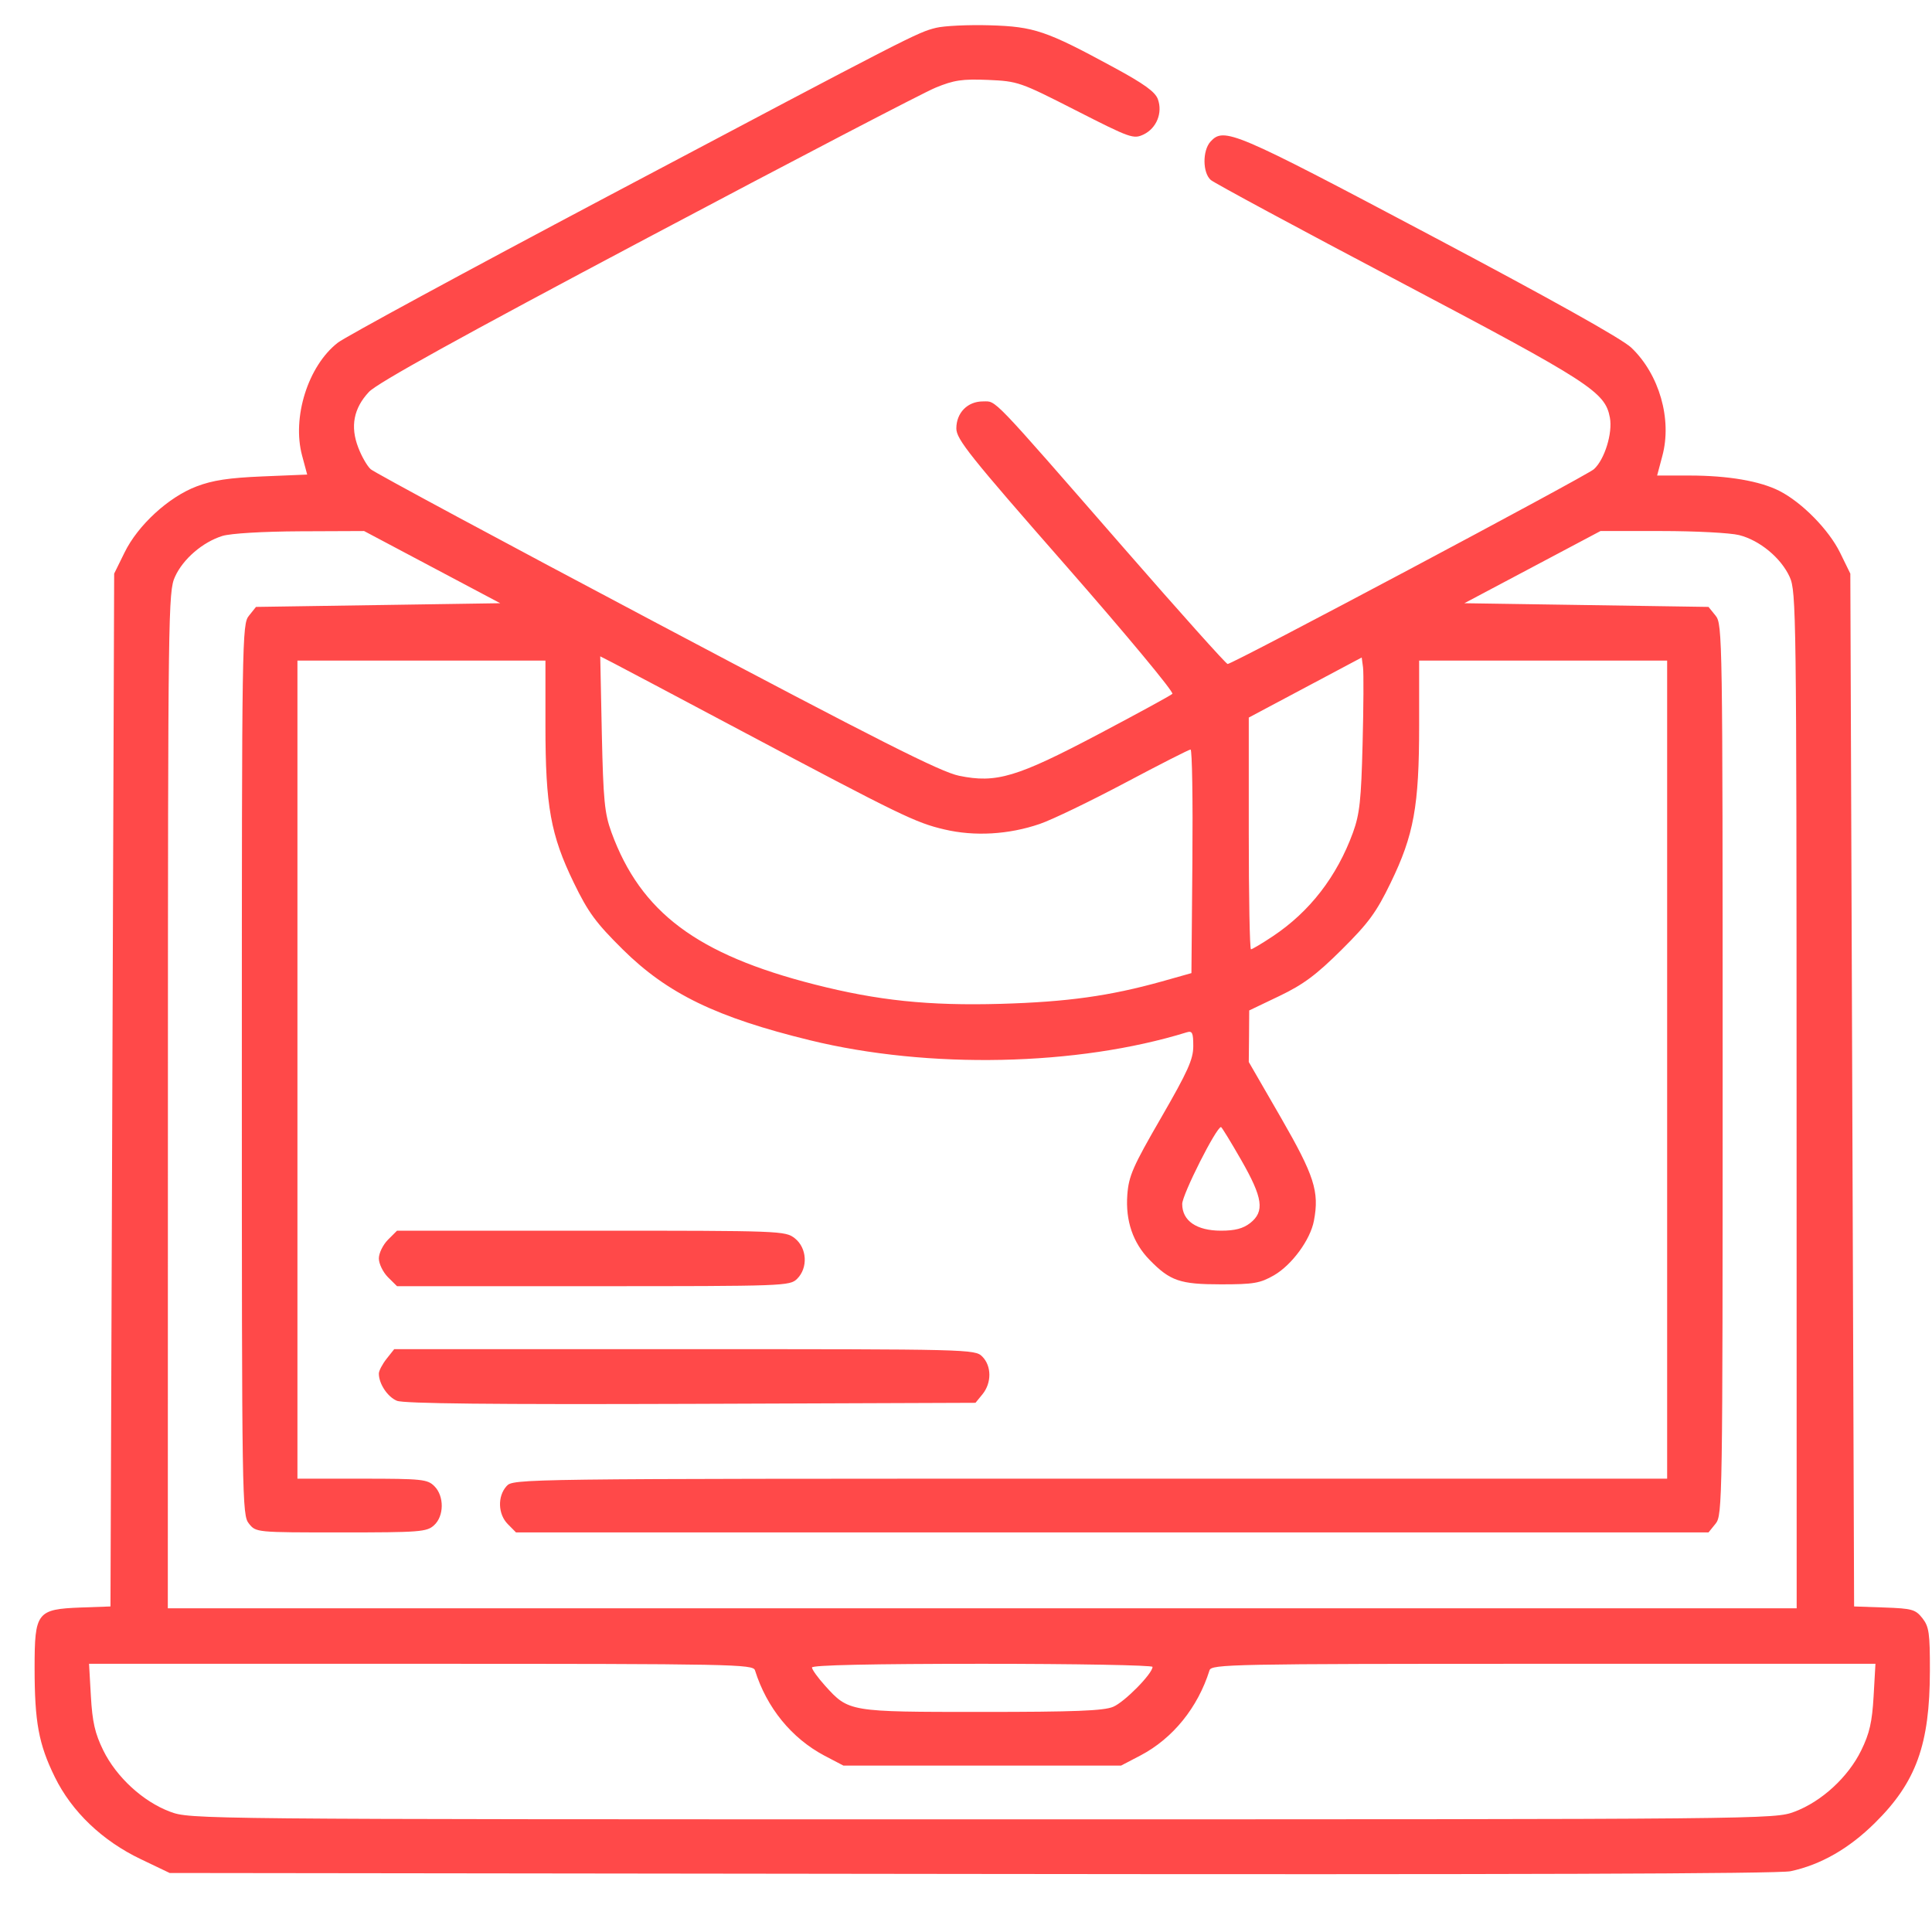 <svg width="22" height="22" viewBox="0 0 22 22" fill="none" xmlns="http://www.w3.org/2000/svg">
<path fill-rule="evenodd" clip-rule="evenodd" d="M10.658 0.317C10.445 0.37 10.394 0.396 6.906 2.243C5.307 3.09 3.93 3.837 3.847 3.902C3.508 4.165 3.323 4.753 3.44 5.188L3.498 5.404L2.989 5.425C2.606 5.441 2.421 5.469 2.238 5.539C1.919 5.66 1.57 5.981 1.418 6.292L1.3 6.532L1.279 12.412L1.258 18.293L0.921 18.305C0.42 18.324 0.394 18.359 0.394 18.99C0.394 19.609 0.44 19.86 0.624 20.235C0.817 20.629 1.165 20.962 1.604 21.171L1.932 21.328L11.059 21.339C17.176 21.347 20.252 21.337 20.389 21.308C20.732 21.235 21.054 21.051 21.349 20.759C21.82 20.295 21.975 19.865 21.976 19.026C21.977 18.596 21.966 18.523 21.891 18.427C21.812 18.327 21.774 18.316 21.459 18.305L21.113 18.293L21.092 12.412L21.07 6.532L20.954 6.295C20.826 6.033 20.52 5.722 20.264 5.591C20.041 5.477 19.676 5.415 19.235 5.415H18.87L18.929 5.193C19.042 4.776 18.895 4.263 18.576 3.959C18.472 3.859 17.657 3.404 16.273 2.671C14.047 1.492 13.937 1.445 13.784 1.613C13.691 1.716 13.694 1.969 13.788 2.05C13.829 2.085 14.791 2.604 15.928 3.203C18.109 4.354 18.277 4.462 18.332 4.755C18.365 4.931 18.272 5.233 18.15 5.343C18.067 5.418 14.029 7.566 13.979 7.561C13.961 7.56 13.434 6.971 12.808 6.253C11.261 4.479 11.35 4.571 11.192 4.571C11.017 4.571 10.89 4.701 10.89 4.879C10.89 5.001 11.042 5.192 12.139 6.443C12.825 7.226 13.37 7.882 13.35 7.901C13.33 7.92 12.954 8.125 12.513 8.358C11.579 8.851 11.345 8.921 10.922 8.834C10.711 8.791 10.017 8.44 7.476 7.094C5.725 6.167 4.26 5.379 4.221 5.343C4.181 5.307 4.117 5.196 4.079 5.095C3.987 4.856 4.027 4.649 4.201 4.463C4.295 4.362 5.235 3.842 7.37 2.71C9.04 1.824 10.517 1.054 10.654 0.998C10.863 0.912 10.957 0.898 11.251 0.91C11.592 0.925 11.615 0.933 12.251 1.257C12.873 1.574 12.907 1.586 13.023 1.531C13.17 1.46 13.241 1.285 13.185 1.13C13.155 1.046 13.029 0.955 12.682 0.767C11.912 0.349 11.776 0.303 11.27 0.288C11.026 0.281 10.751 0.294 10.658 0.317ZM4.921 6.458L5.696 6.869L4.305 6.89L2.915 6.911L2.835 7.011C2.756 7.107 2.754 7.252 2.754 12.18C2.754 17.11 2.756 17.253 2.835 17.35C2.915 17.45 2.917 17.45 3.884 17.45C4.778 17.45 4.86 17.444 4.942 17.369C5.058 17.265 5.06 17.036 4.946 16.923C4.868 16.845 4.806 16.838 4.124 16.838H3.387V12.18V7.522H4.799H6.211V8.262C6.211 9.179 6.27 9.508 6.534 10.052C6.698 10.39 6.785 10.508 7.091 10.811C7.601 11.316 8.16 11.586 9.225 11.846C10.575 12.176 12.269 12.14 13.514 11.755C13.577 11.736 13.588 11.76 13.588 11.913C13.588 12.063 13.526 12.2 13.222 12.727C12.9 13.283 12.853 13.391 12.837 13.605C12.815 13.901 12.901 14.153 13.091 14.347C13.325 14.587 13.438 14.625 13.904 14.625C14.275 14.625 14.348 14.613 14.507 14.522C14.71 14.405 14.922 14.117 14.962 13.9C15.025 13.568 14.966 13.387 14.586 12.727L14.22 12.093L14.223 11.8L14.225 11.506L14.57 11.341C14.843 11.21 14.989 11.101 15.278 10.814C15.585 10.509 15.673 10.389 15.836 10.052C16.1 9.508 16.16 9.179 16.16 8.262V7.522H17.572H18.984V12.18V16.838H12.414C5.884 16.838 5.844 16.839 5.768 16.923C5.663 17.04 5.67 17.244 5.784 17.357L5.876 17.45H12.665H19.455L19.536 17.35C19.614 17.253 19.616 17.11 19.616 12.18C19.616 7.252 19.614 7.107 19.536 7.011L19.455 6.911L18.065 6.89L16.675 6.869L17.45 6.458L18.225 6.047H18.923C19.307 6.047 19.703 6.068 19.803 6.093C20.038 6.152 20.281 6.353 20.38 6.571C20.454 6.735 20.457 6.991 20.458 12.528L20.459 18.314H11.185H1.911L1.912 12.528C1.913 6.965 1.916 6.736 1.992 6.569C2.084 6.365 2.308 6.173 2.532 6.103C2.626 6.074 2.99 6.052 3.418 6.05L4.146 6.047L4.921 6.458ZM8.445 8.324C10.253 9.284 10.427 9.369 10.754 9.445C11.097 9.526 11.486 9.504 11.841 9.382C11.979 9.335 12.414 9.125 12.808 8.916C13.202 8.707 13.539 8.535 13.557 8.535C13.575 8.534 13.584 9.107 13.578 9.808L13.567 11.081L13.23 11.176C12.634 11.342 12.153 11.409 11.396 11.431C10.574 11.454 9.996 11.394 9.275 11.21C7.937 10.869 7.296 10.389 6.963 9.479C6.884 9.261 6.87 9.117 6.853 8.352L6.835 7.474L6.976 7.546C7.054 7.586 7.715 7.936 8.445 8.324ZM15.516 8.471C15.5 9.11 15.483 9.269 15.407 9.479C15.224 9.981 14.914 10.382 14.493 10.662C14.37 10.744 14.258 10.81 14.245 10.81C14.231 10.81 14.22 10.217 14.22 9.491V8.171L14.863 7.829L15.506 7.487L15.521 7.599C15.529 7.661 15.527 8.053 15.516 8.471ZM14.133 13.208C14.381 13.641 14.403 13.795 14.236 13.927C14.155 13.99 14.063 14.014 13.904 14.014C13.626 14.014 13.462 13.902 13.462 13.71C13.462 13.604 13.85 12.834 13.904 12.834C13.912 12.834 14.015 13.002 14.133 13.208ZM4.417 14.118C4.361 14.175 4.314 14.27 4.314 14.33C4.314 14.39 4.361 14.486 4.417 14.543L4.521 14.646H6.757C8.937 14.646 8.995 14.644 9.077 14.562C9.203 14.437 9.19 14.211 9.051 14.101C8.942 14.016 8.902 14.014 6.73 14.014H4.521L4.417 14.118ZM4.401 15.474C4.353 15.535 4.314 15.61 4.314 15.641C4.314 15.757 4.413 15.907 4.52 15.951C4.597 15.983 5.61 15.994 7.869 15.986L11.108 15.974L11.189 15.875C11.293 15.746 11.292 15.554 11.185 15.447C11.102 15.364 11.045 15.363 7.795 15.363H4.489L4.401 15.474ZM8.597 19.02C8.731 19.447 9.013 19.793 9.388 19.992L9.604 20.105H11.185H12.766L12.99 19.988C13.357 19.794 13.64 19.444 13.773 19.02C13.795 18.951 14.013 18.946 17.576 18.946H21.356L21.335 19.316C21.318 19.61 21.289 19.738 21.194 19.932C21.045 20.237 20.742 20.515 20.435 20.63C20.204 20.716 20.179 20.717 11.185 20.717C2.192 20.717 2.167 20.716 1.936 20.63C1.629 20.515 1.326 20.237 1.176 19.932C1.081 19.738 1.052 19.61 1.035 19.316L1.014 18.946H4.794C8.357 18.946 8.576 18.951 8.597 19.02ZM13.124 18.981C13.124 19.058 12.804 19.383 12.675 19.436C12.568 19.481 12.234 19.494 11.182 19.494C9.666 19.494 9.665 19.494 9.395 19.195C9.313 19.104 9.246 19.011 9.246 18.988C9.246 18.961 9.924 18.946 11.185 18.946C12.252 18.946 13.124 18.962 13.124 18.981Z" fill="#FF4949"/>
</svg>
